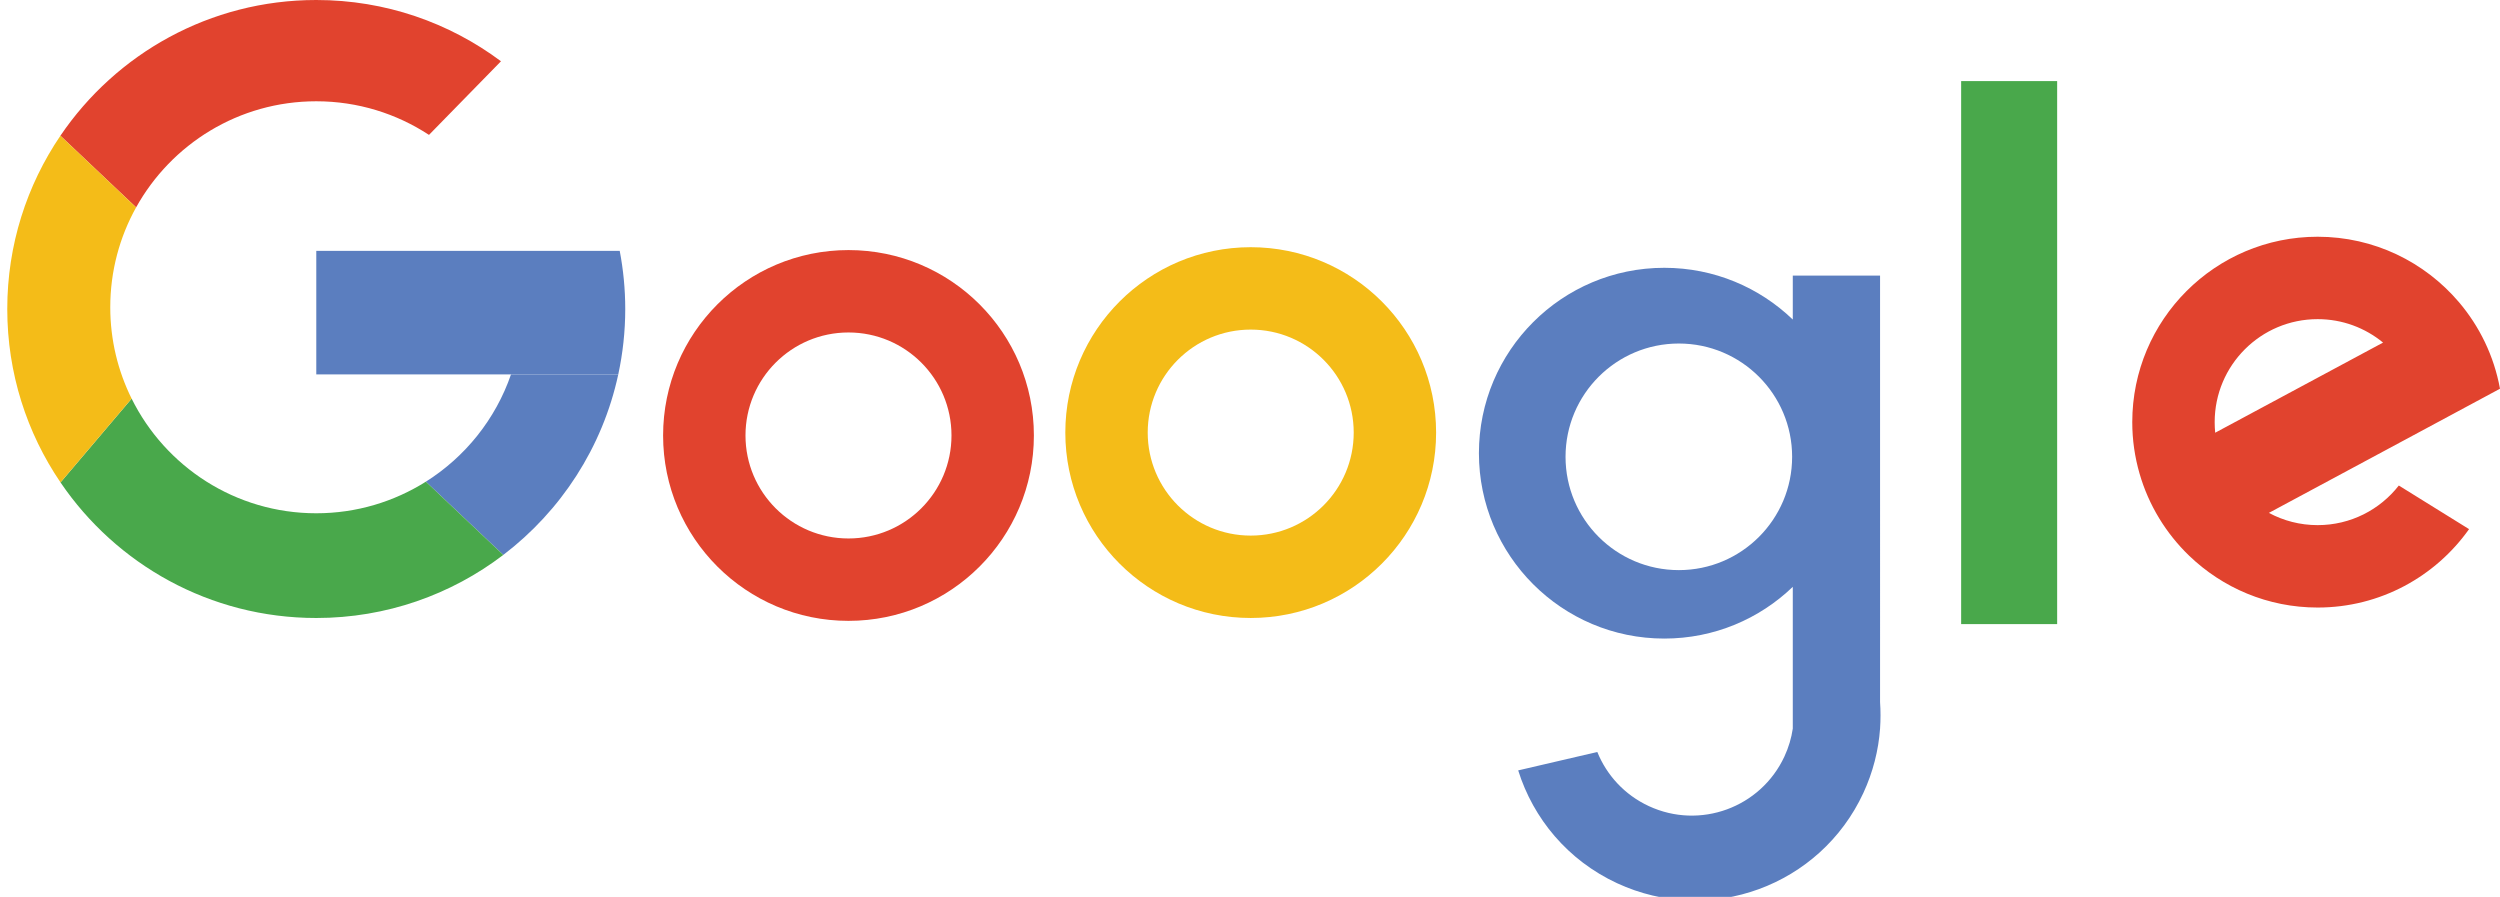 <?xml version="1.0" encoding="utf-8"?>
<!-- Generator: Adobe Illustrator 15.0.0, SVG Export Plug-In . SVG Version: 6.00 Build 0)  -->
<!DOCTYPE svg PUBLIC "-//W3C//DTD SVG 1.1//EN" "http://www.w3.org/Graphics/SVG/1.1/DTD/svg11.dtd">
<svg version="1.1" id="Layer_1" xmlns="http://www.w3.org/2000/svg" xmlns:xlink="http://www.w3.org/1999/xlink" x="0px" y="0px"
	 width="688.029px" height="246.824px" viewBox="0 0 688.029 246.824" enable-background="new 0 0 688.029 246.824"
	 xml:space="preserve">
<g>
	<path fill="#E1432E" d="M87.04,27.873c11.455,0,22.108,3.409,31.023,9.251l19.813-20.261C123.694,6.271,106.1,0,87.04,0
		C57.747,0,31.915,14.814,16.622,37.356l20.835,19.721C47.131,39.663,65.706,27.873,87.04,27.873z"/>
	<path fill="#5B7EBF" d="M170.155,103.042c-4.34,20.14-15.81,37.62-31.65,49.68l-21.3-20.159c10.83-6.83,19.19-17.21,23.43-29.521
		H170.155z"/>
	<path fill="#49A84B" d="M87.04,141.259c-22.28,0-41.549-12.859-50.815-31.554l-19.57,23.064
		c15.299,22.516,41.112,37.311,70.387,37.311c19.348,0,37.178-6.474,51.467-17.355l-21.303-20.164
		C108.465,138.063,98.128,141.259,87.04,141.259z"/>
	<path fill="#F4BC18" d="M30.346,84.566c0-9.976,2.586-19.345,7.11-27.488L16.622,37.356C7.394,50.956,2,67.367,2,85.04
		c0,17.693,5.407,34.121,14.653,47.729l19.57-23.064C32.468,102.127,30.346,93.596,30.346,84.566z"/>
	<path fill="#5B7EBF" d="M172.075,85.042c0,6.18-0.67,12.19-1.92,18h-83.11v-34h83.51C171.545,74.222,172.075,79.572,172.075,85.042
		z"/>
</g>
<g>
	<path fill="#E1432E" d="M233.514,68.823c-28.179,0-51.022,22.844-51.022,51.023c0,28.179,22.845,51.022,51.022,51.022
		c28.18,0,51.024-22.844,51.024-51.022C284.538,91.667,261.694,68.823,233.514,68.823z M233.515,148.193
		c-15.656,0-28.347-12.689-28.347-28.347c0-15.655,12.689-28.347,28.347-28.347c15.655,0,28.346,12.691,28.346,28.347
		C261.861,135.501,249.17,148.193,233.515,148.193z"/>
</g>
<g>
	<path fill="#F4BC18" d="M344.211,68.032c-28.181,0-51.023,22.844-51.023,51.023c0,28.179,22.844,51.022,51.023,51.022
		c28.179,0,51.022-22.844,51.022-51.022C395.234,90.876,372.391,68.032,344.211,68.032z M344.211,147.402
		c-15.656,0-28.347-12.689-28.347-28.347c0-15.655,12.689-28.347,28.347-28.347c15.656,0,28.346,12.691,28.346,28.347
		C372.557,134.712,359.867,147.402,344.211,147.402z"/>
</g>
<g>
	<path fill="#5B7EBF" d="M493.395,75.852v12.09c-9.17-8.82-21.63-14.24-35.36-14.24c-28.18,0-51.02,22.84-51.02,51.02
		c0,28.181,22.84,51.021,51.02,51.021c13.73,0,26.19-5.42,35.36-14.24v39.021c-0.38,2.59-1.14,5.17-2.3,7.67
		c-6.53,14.069-23.23,20.189-37.311,13.66c-6.71-3.11-11.609-8.54-14.189-14.9l-21.771,5.07c4.141,13.239,13.641,24.75,27.221,31.05
		c25.56,11.859,55.899,0.75,67.76-24.811c2.67-5.77,4.18-11.77,4.61-17.739V75.852H493.395z M462.034,156.902
		c-17.22,0-31.18-13.96-31.18-31.181c0-17.22,13.96-31.18,31.18-31.18c17.221,0,31.181,13.96,31.181,31.18
		C493.215,142.942,479.255,156.902,462.034,156.902z"/>
</g>
<g>
	<path fill="#5B7EBF" d="M517.415,200.522v-7.311C517.595,195.631,517.595,198.072,517.415,200.522z"/>
</g>
<rect x="539.731" y="22.318" fill="#49A84B" width="26.421" height="149.443"/>
<g>
	<path fill="#E1432E" d="M637.845,144.522c-4.86,0-9.42-1.221-13.42-3.37l41.649-22.37l21.95-11.8
		c-1.64-9.01-5.64-17.19-11.35-23.89c-9.36-10.97-23.28-17.94-38.83-17.94c-28.18,0-51.021,22.85-51.021,51.03
		c0,4.89,0.7,9.62,1.99,14.1c2.51,8.74,7.29,16.51,13.66,22.649c9.17,8.83,21.63,14.271,35.37,14.271
		c17.21,0,32.42-8.53,41.67-21.58l-19.33-12C654.995,140.261,646.925,144.522,637.845,144.522z M637.845,87.832
		c6.84,0,13.1,2.42,18,6.45l-46.2,24.81c-0.09-0.96-0.14-1.93-0.14-2.91C609.505,100.521,622.195,87.832,637.845,87.832z"/>
</g>
</svg>
